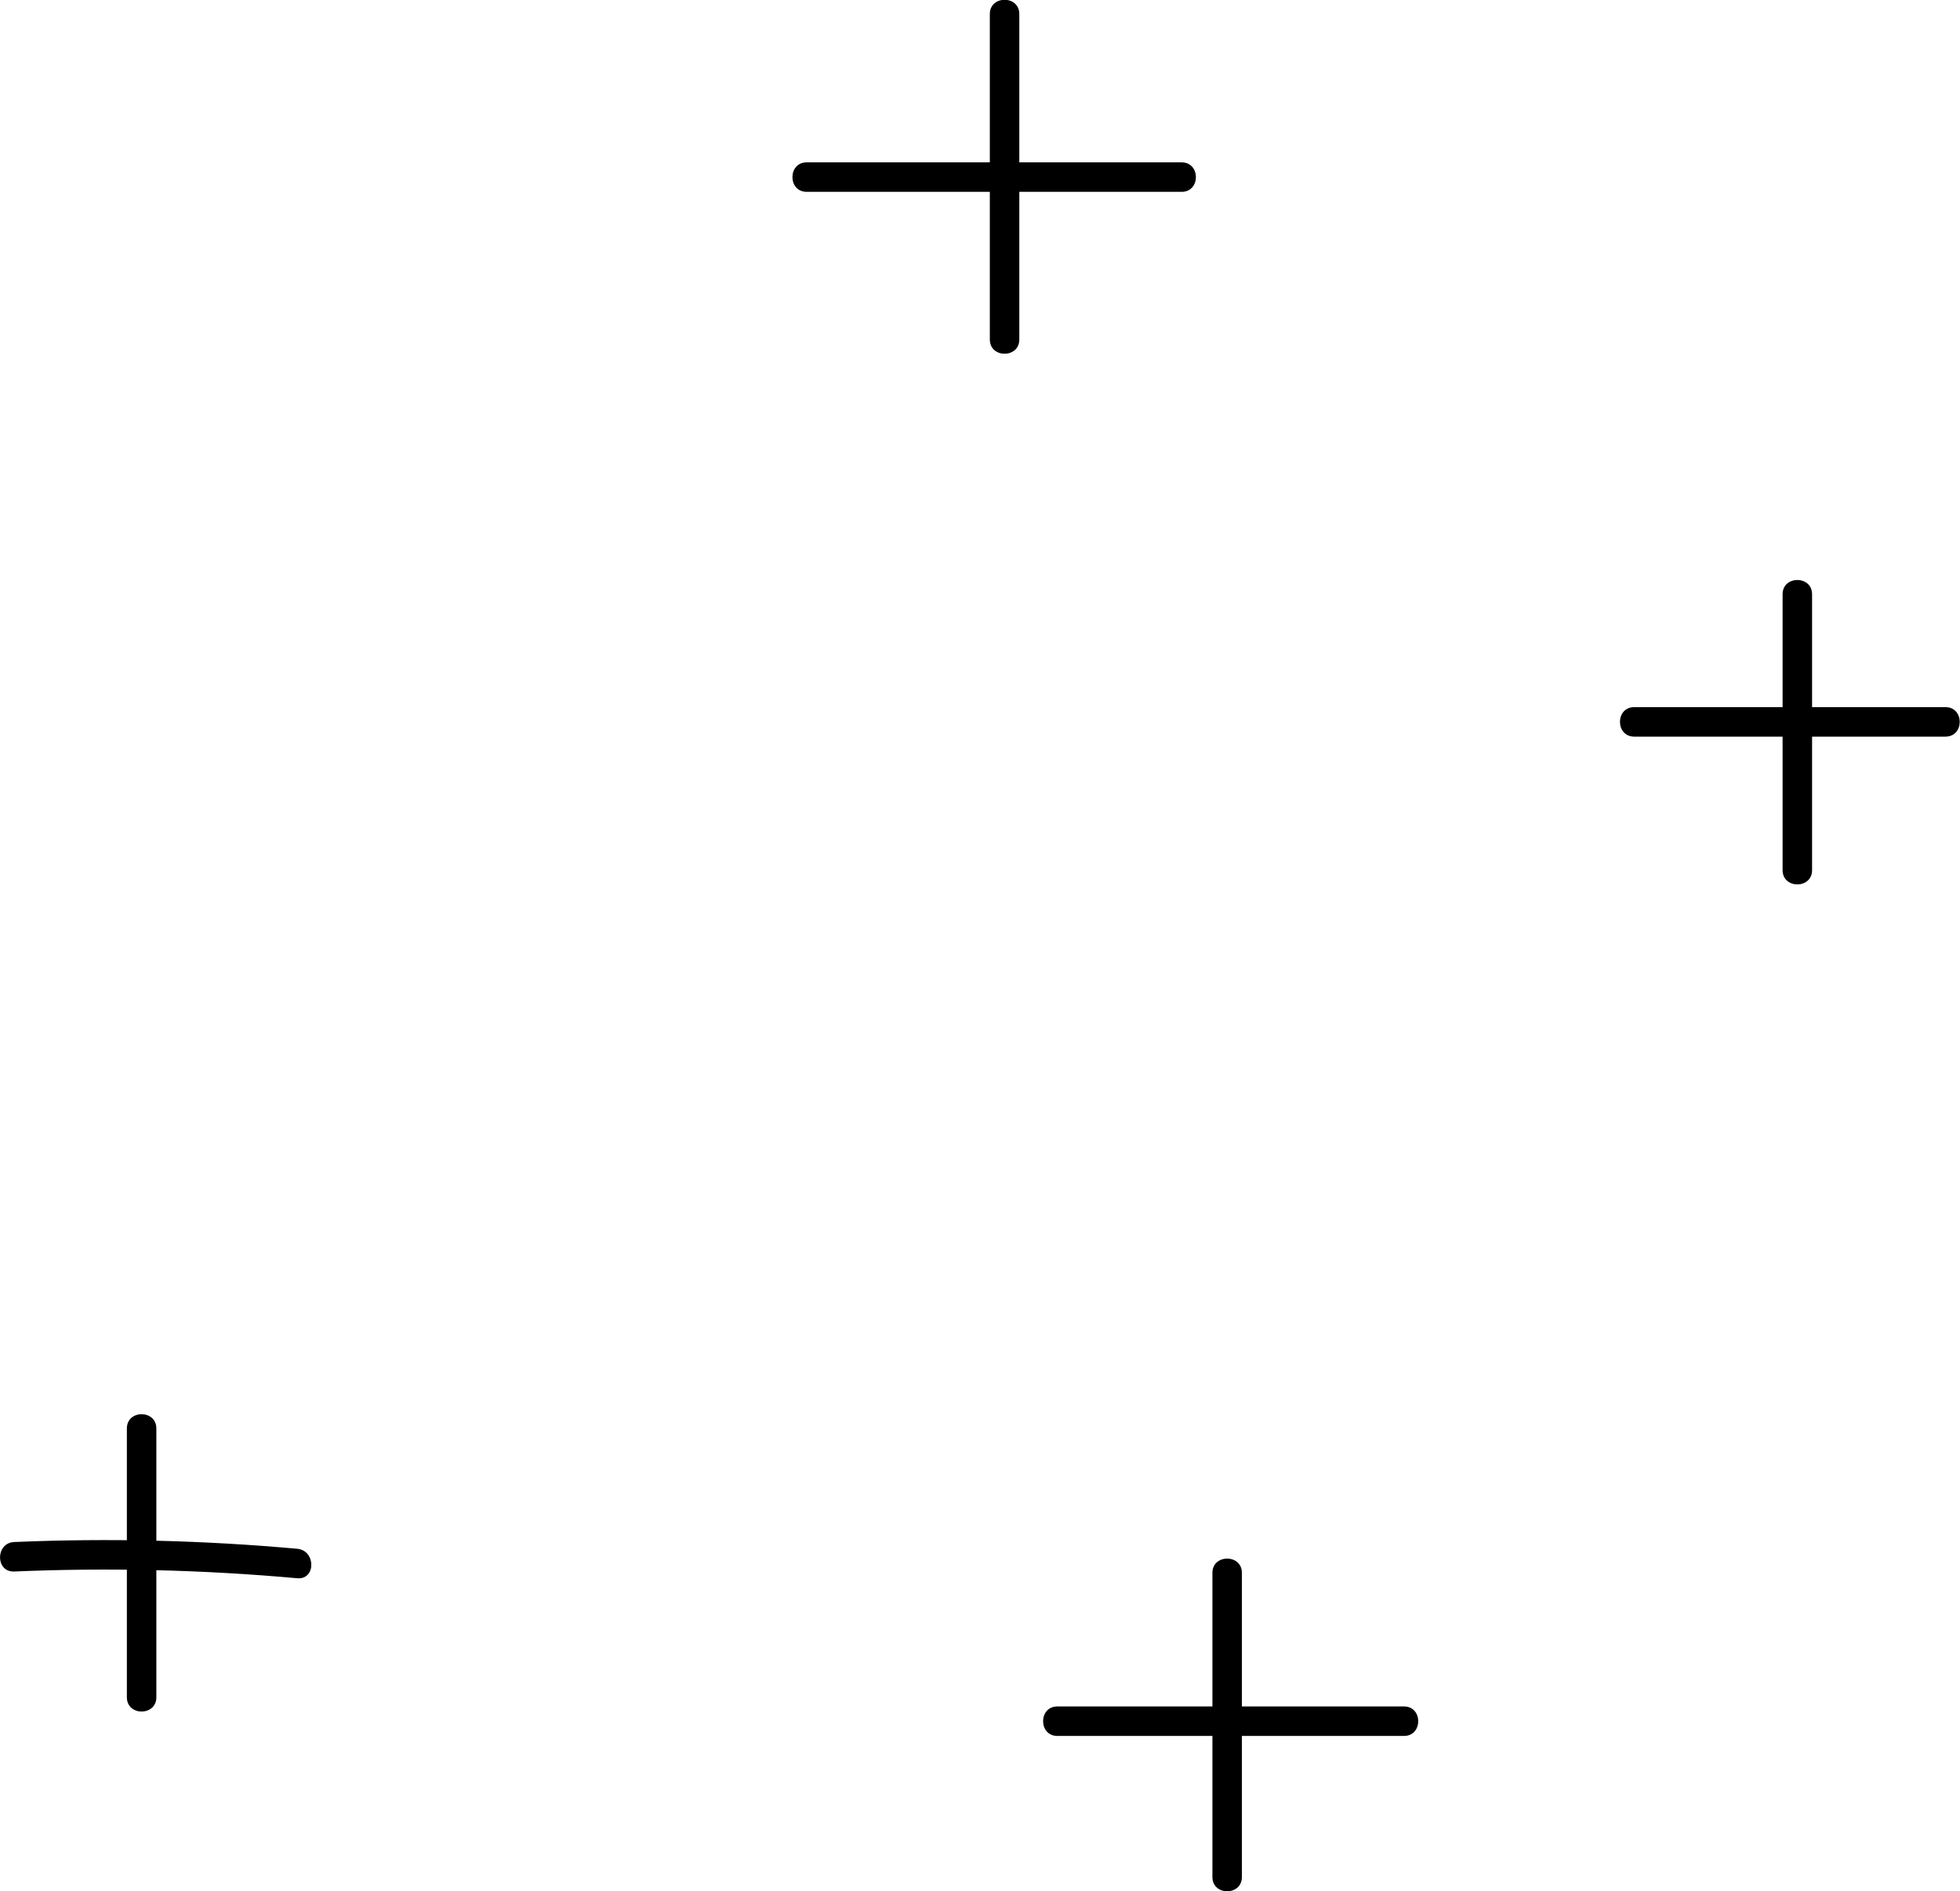 <svg width="29.322mm" height="28.292mm" version="1.1" viewBox="0 0 29.322 28.292" xmlns="http://www.w3.org/2000/svg">
 <g transform="translate(-98.732 -132.42)">
  <path d="m113.54 132.63v4.869c0 0.284 0.441 0.284 0.441 0v-4.869c0-0.284-0.441-0.284-0.441 0"/>
  <path d="m110.8 135.29h5.61c0.284 0 0.284-0.441 0-0.441h-5.61c-0.284 0-0.284 0.441 0 0.441"/>
  <path d="m125.4 141.31v4.128c0 0.284 0.441 0.284 0.441 0v-4.128c0-0.284-0.441-0.284-0.441 0"/>
  <path d="m123.18 143.44h4.657c0.284 0 0.284-0.441 0-0.441h-4.657c-0.284 0-0.284 0.441 0 0.441"/>
  <path d="m116.87 155.95v4.551c0 0.284 0.441 0.284 0.441 0v-4.551c0-0.284-0.441-0.284-0.441 0"/>
  <path d="m114.55 158.39h5.186c0.284 0 0.284-0.441 0-0.441h-5.186c-0.284 0-0.284 0.441 0 0.441"/>
  <path d="m100.63 153.79v4.022c0 0.284 0.441 0.284 0.441 0v-4.022c0-0.284-0.441-0.284-0.441 0"/>
  <path d="m98.945 155.93c1.412-0.06 2.825-0.026 4.233 0.101 0.283 0.025 0.281-0.416 0-0.441-1.408-0.127-2.821-0.161-4.233-0.101-0.283 0.012-0.284 0.453 0 0.441"/>
 </g>
</svg>
